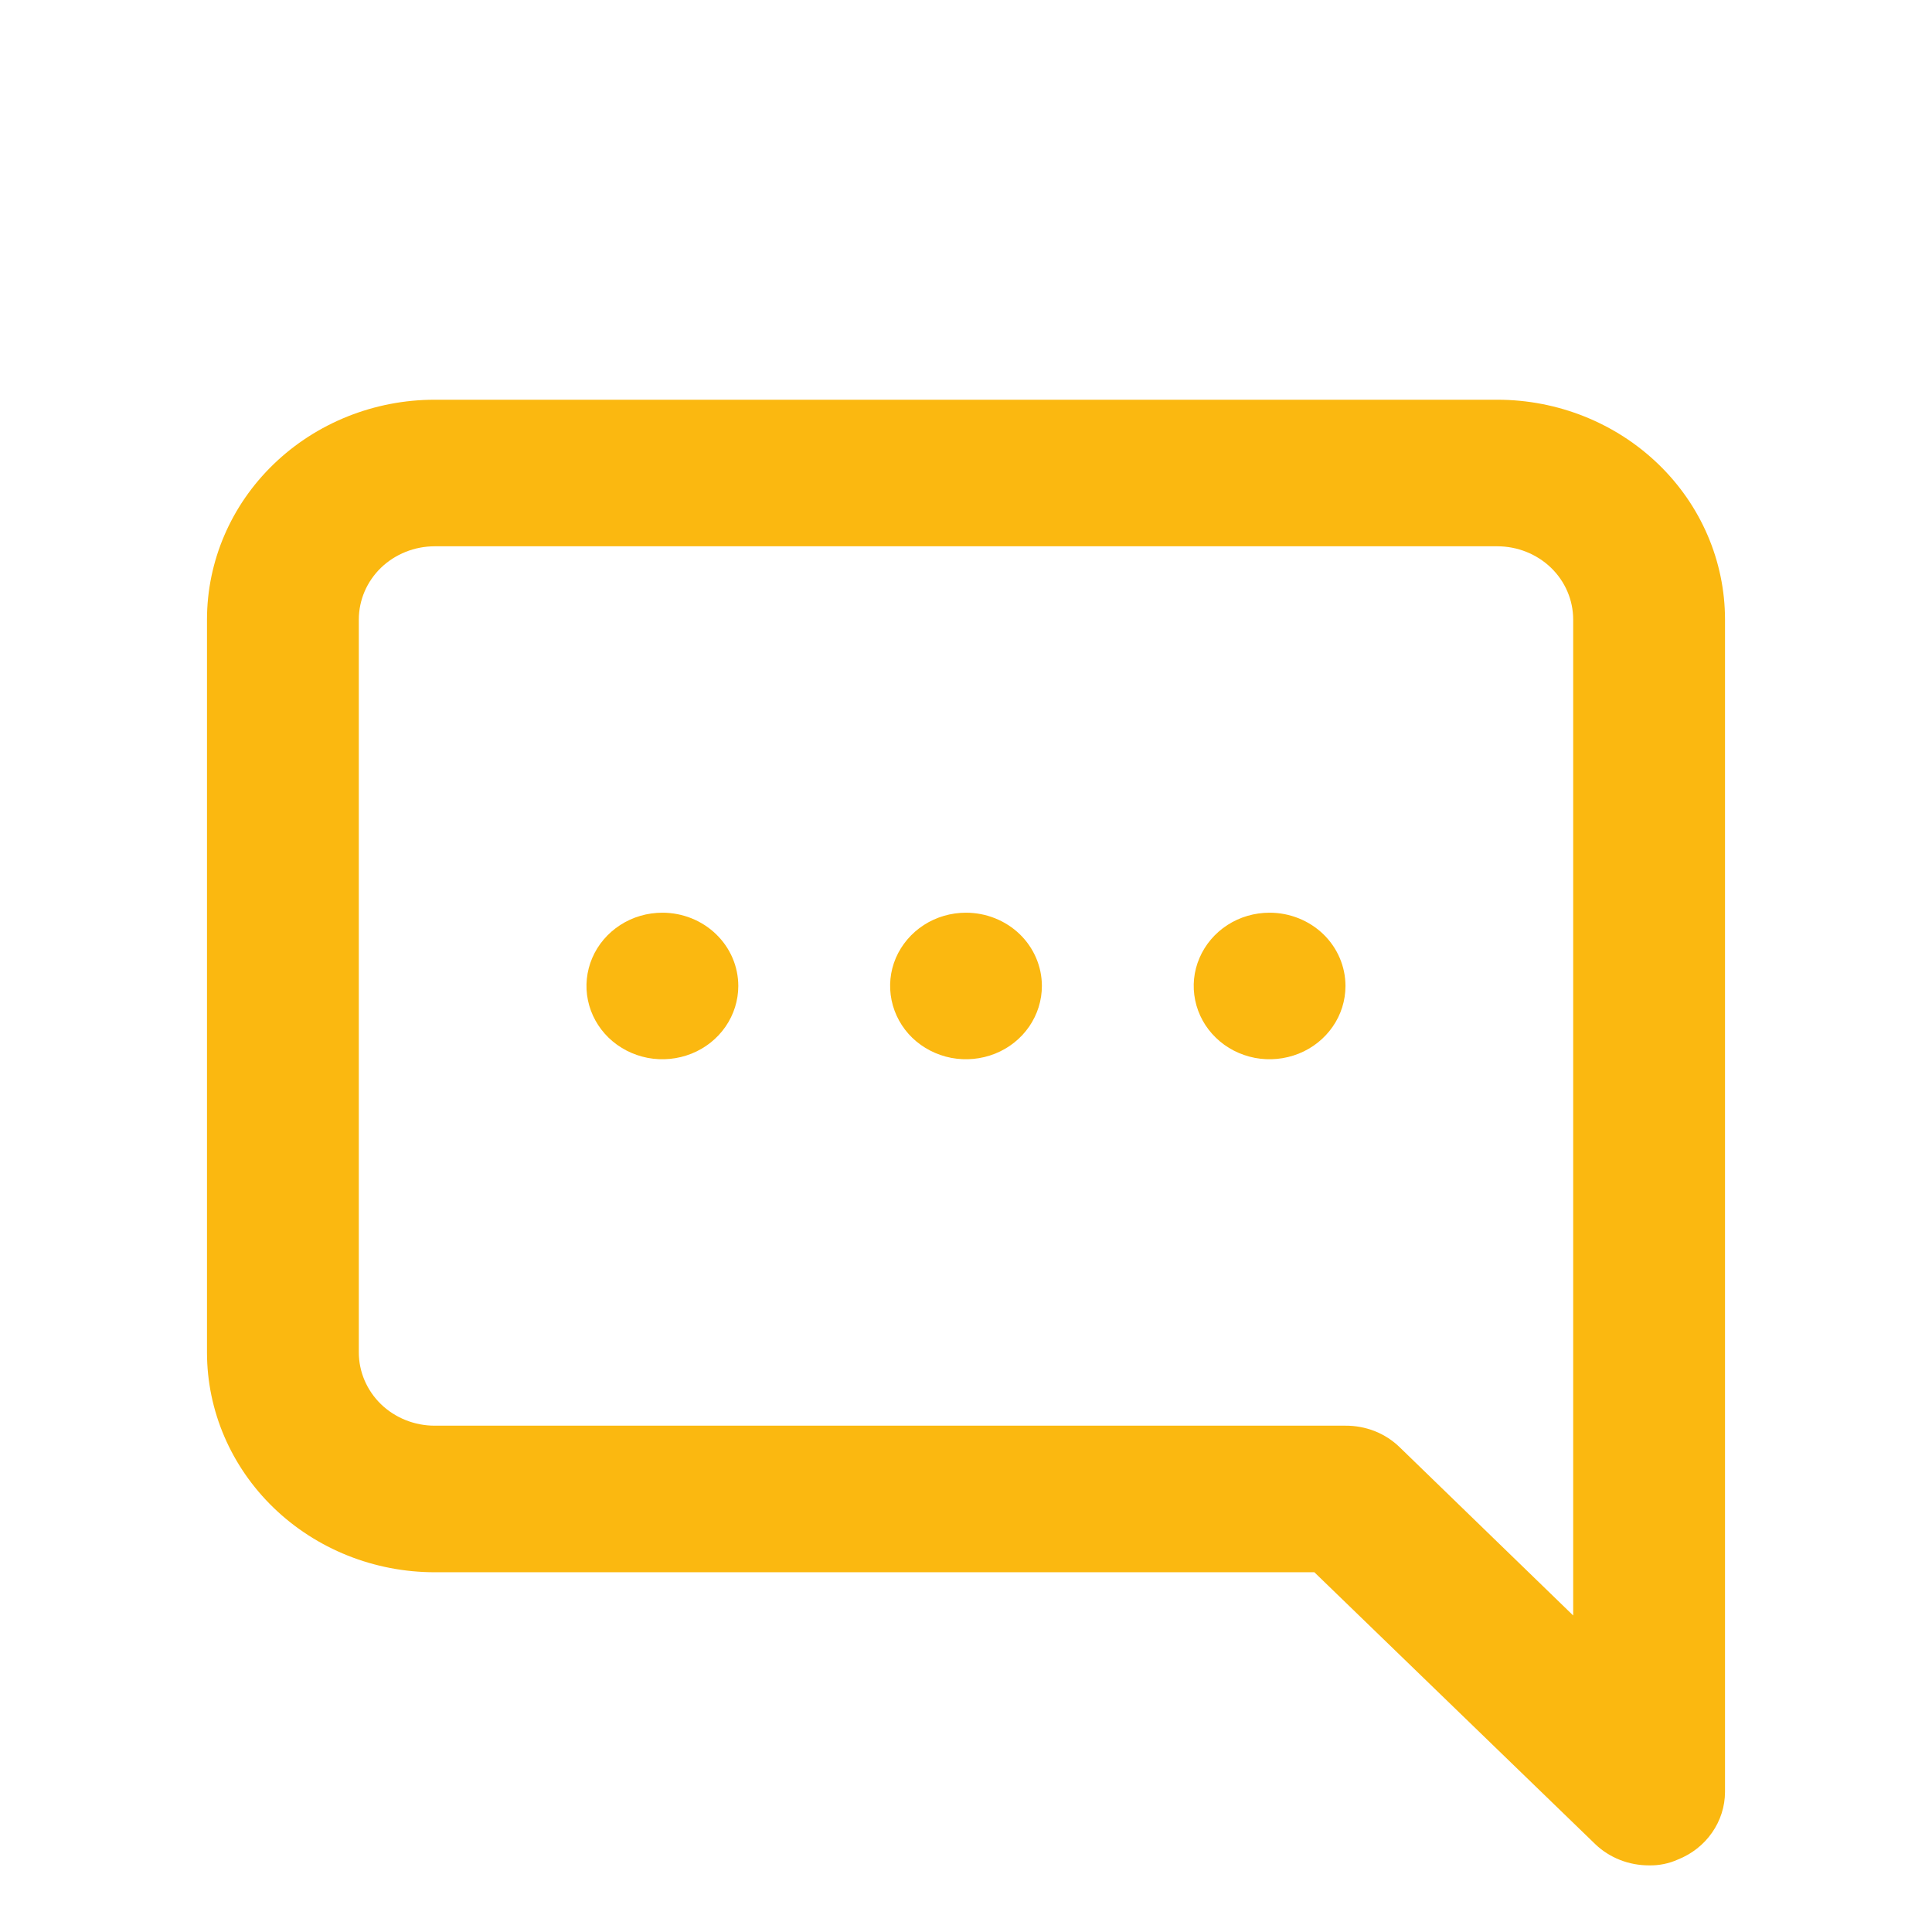 <svg width="29" height="29" viewBox="0 0 29 29" fill="none" xmlns="http://www.w3.org/2000/svg">
<path d="M14.5 13.7C14.275 13.7 14.054 13.764 13.867 13.885C13.68 14.006 13.534 14.178 13.447 14.379C13.361 14.58 13.339 14.801 13.383 15.014C13.427 15.228 13.535 15.424 13.694 15.578C13.854 15.732 14.057 15.836 14.278 15.879C14.499 15.921 14.728 15.899 14.936 15.816C15.144 15.733 15.322 15.592 15.447 15.411C15.572 15.23 15.639 15.017 15.639 14.8C15.639 14.508 15.519 14.228 15.306 14.022C15.092 13.816 14.802 13.7 14.5 13.7ZM22.475 6H6.525C5.619 6 4.749 6.348 4.108 6.967C3.467 7.585 3.107 8.425 3.107 9.3V20.3C3.107 21.175 3.467 22.014 4.108 22.633C4.749 23.252 5.619 23.6 6.525 23.6H19.729L23.945 27.681C24.051 27.783 24.177 27.863 24.316 27.918C24.455 27.973 24.604 28 24.753 28C24.903 28.003 25.051 27.973 25.186 27.912C25.395 27.829 25.573 27.689 25.698 27.509C25.824 27.329 25.892 27.117 25.893 26.9V9.3C25.893 8.425 25.533 7.585 24.892 6.967C24.251 6.348 23.381 6 22.475 6ZM23.614 24.249L21.005 21.719C20.899 21.617 20.773 21.536 20.634 21.481C20.495 21.427 20.346 21.399 20.196 21.4H6.525C6.223 21.4 5.933 21.284 5.719 21.078C5.506 20.871 5.386 20.591 5.386 20.3V9.3C5.386 9.008 5.506 8.728 5.719 8.522C5.933 8.316 6.223 8.2 6.525 8.2H22.475C22.777 8.2 23.067 8.316 23.281 8.522C23.494 8.728 23.614 9.008 23.614 9.3V24.249ZM9.943 13.7C9.717 13.7 9.497 13.764 9.31 13.885C9.123 14.006 8.976 14.178 8.89 14.379C8.804 14.58 8.781 14.801 8.825 15.014C8.869 15.228 8.978 15.424 9.137 15.578C9.297 15.732 9.5 15.836 9.721 15.879C9.942 15.921 10.171 15.899 10.379 15.816C10.587 15.733 10.765 15.592 10.89 15.411C11.015 15.23 11.082 15.017 11.082 14.8C11.082 14.508 10.962 14.228 10.748 14.022C10.535 13.816 10.245 13.7 9.943 13.7ZM19.057 13.7C18.832 13.7 18.611 13.764 18.424 13.885C18.237 14.006 18.091 14.178 18.005 14.379C17.918 14.58 17.896 14.801 17.94 15.014C17.984 15.228 18.092 15.424 18.252 15.578C18.411 15.732 18.614 15.836 18.835 15.879C19.056 15.921 19.285 15.899 19.493 15.816C19.701 15.733 19.879 15.592 20.004 15.411C20.13 15.23 20.196 15.017 20.196 14.8C20.196 14.508 20.076 14.228 19.863 14.022C19.649 13.816 19.359 13.7 19.057 13.7Z" fill="#FBB810"/>
</svg>
